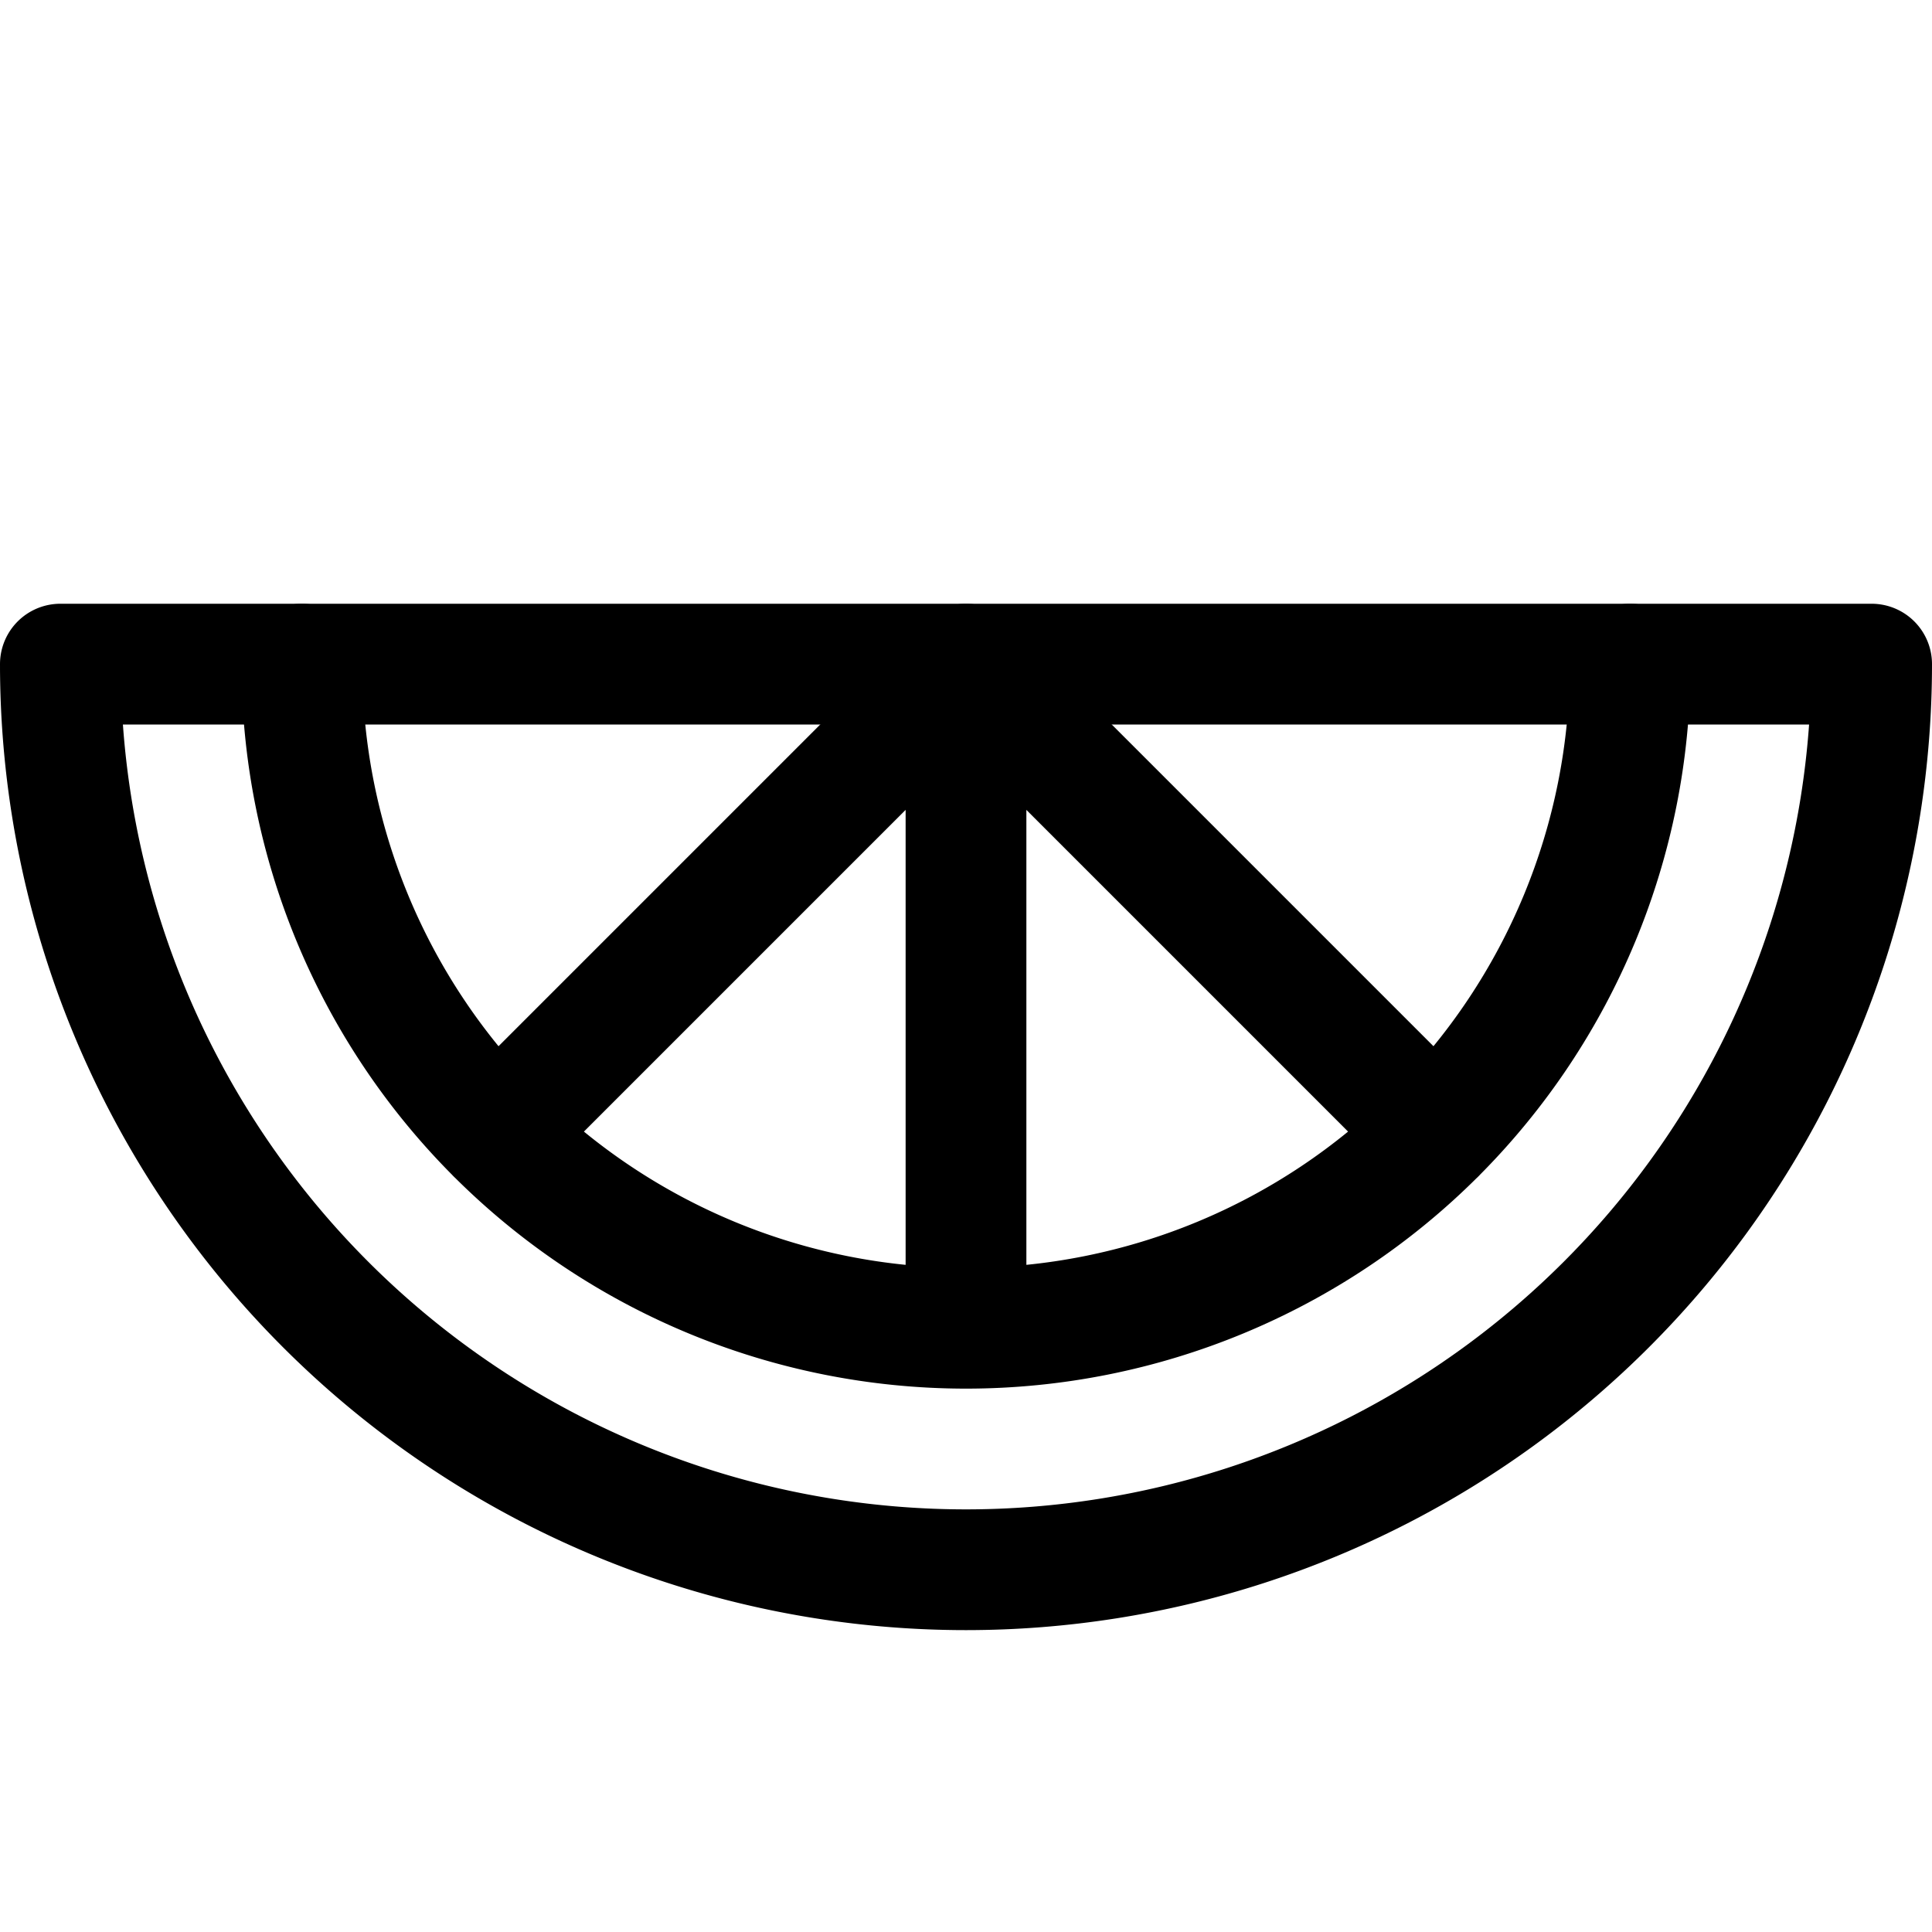 <svg xmlns="http://www.w3.org/2000/svg" viewBox="0 0 256 256"><path fill="none" d="M0 0h256v256H0z"/><path fill="none" stroke="currentColor" stroke-linecap="round" stroke-linejoin="round" stroke-width="16" d="M248 88A120 120 0 0 1 8 88Z"/><path fill="none" stroke="currentColor" stroke-linecap="round" stroke-linejoin="round" stroke-width="16" d="M216 88a88 88 0 0 1-176 0M128 88v88M128 88l62.23 62.23M128 88l-62.23 62.23"/></svg>